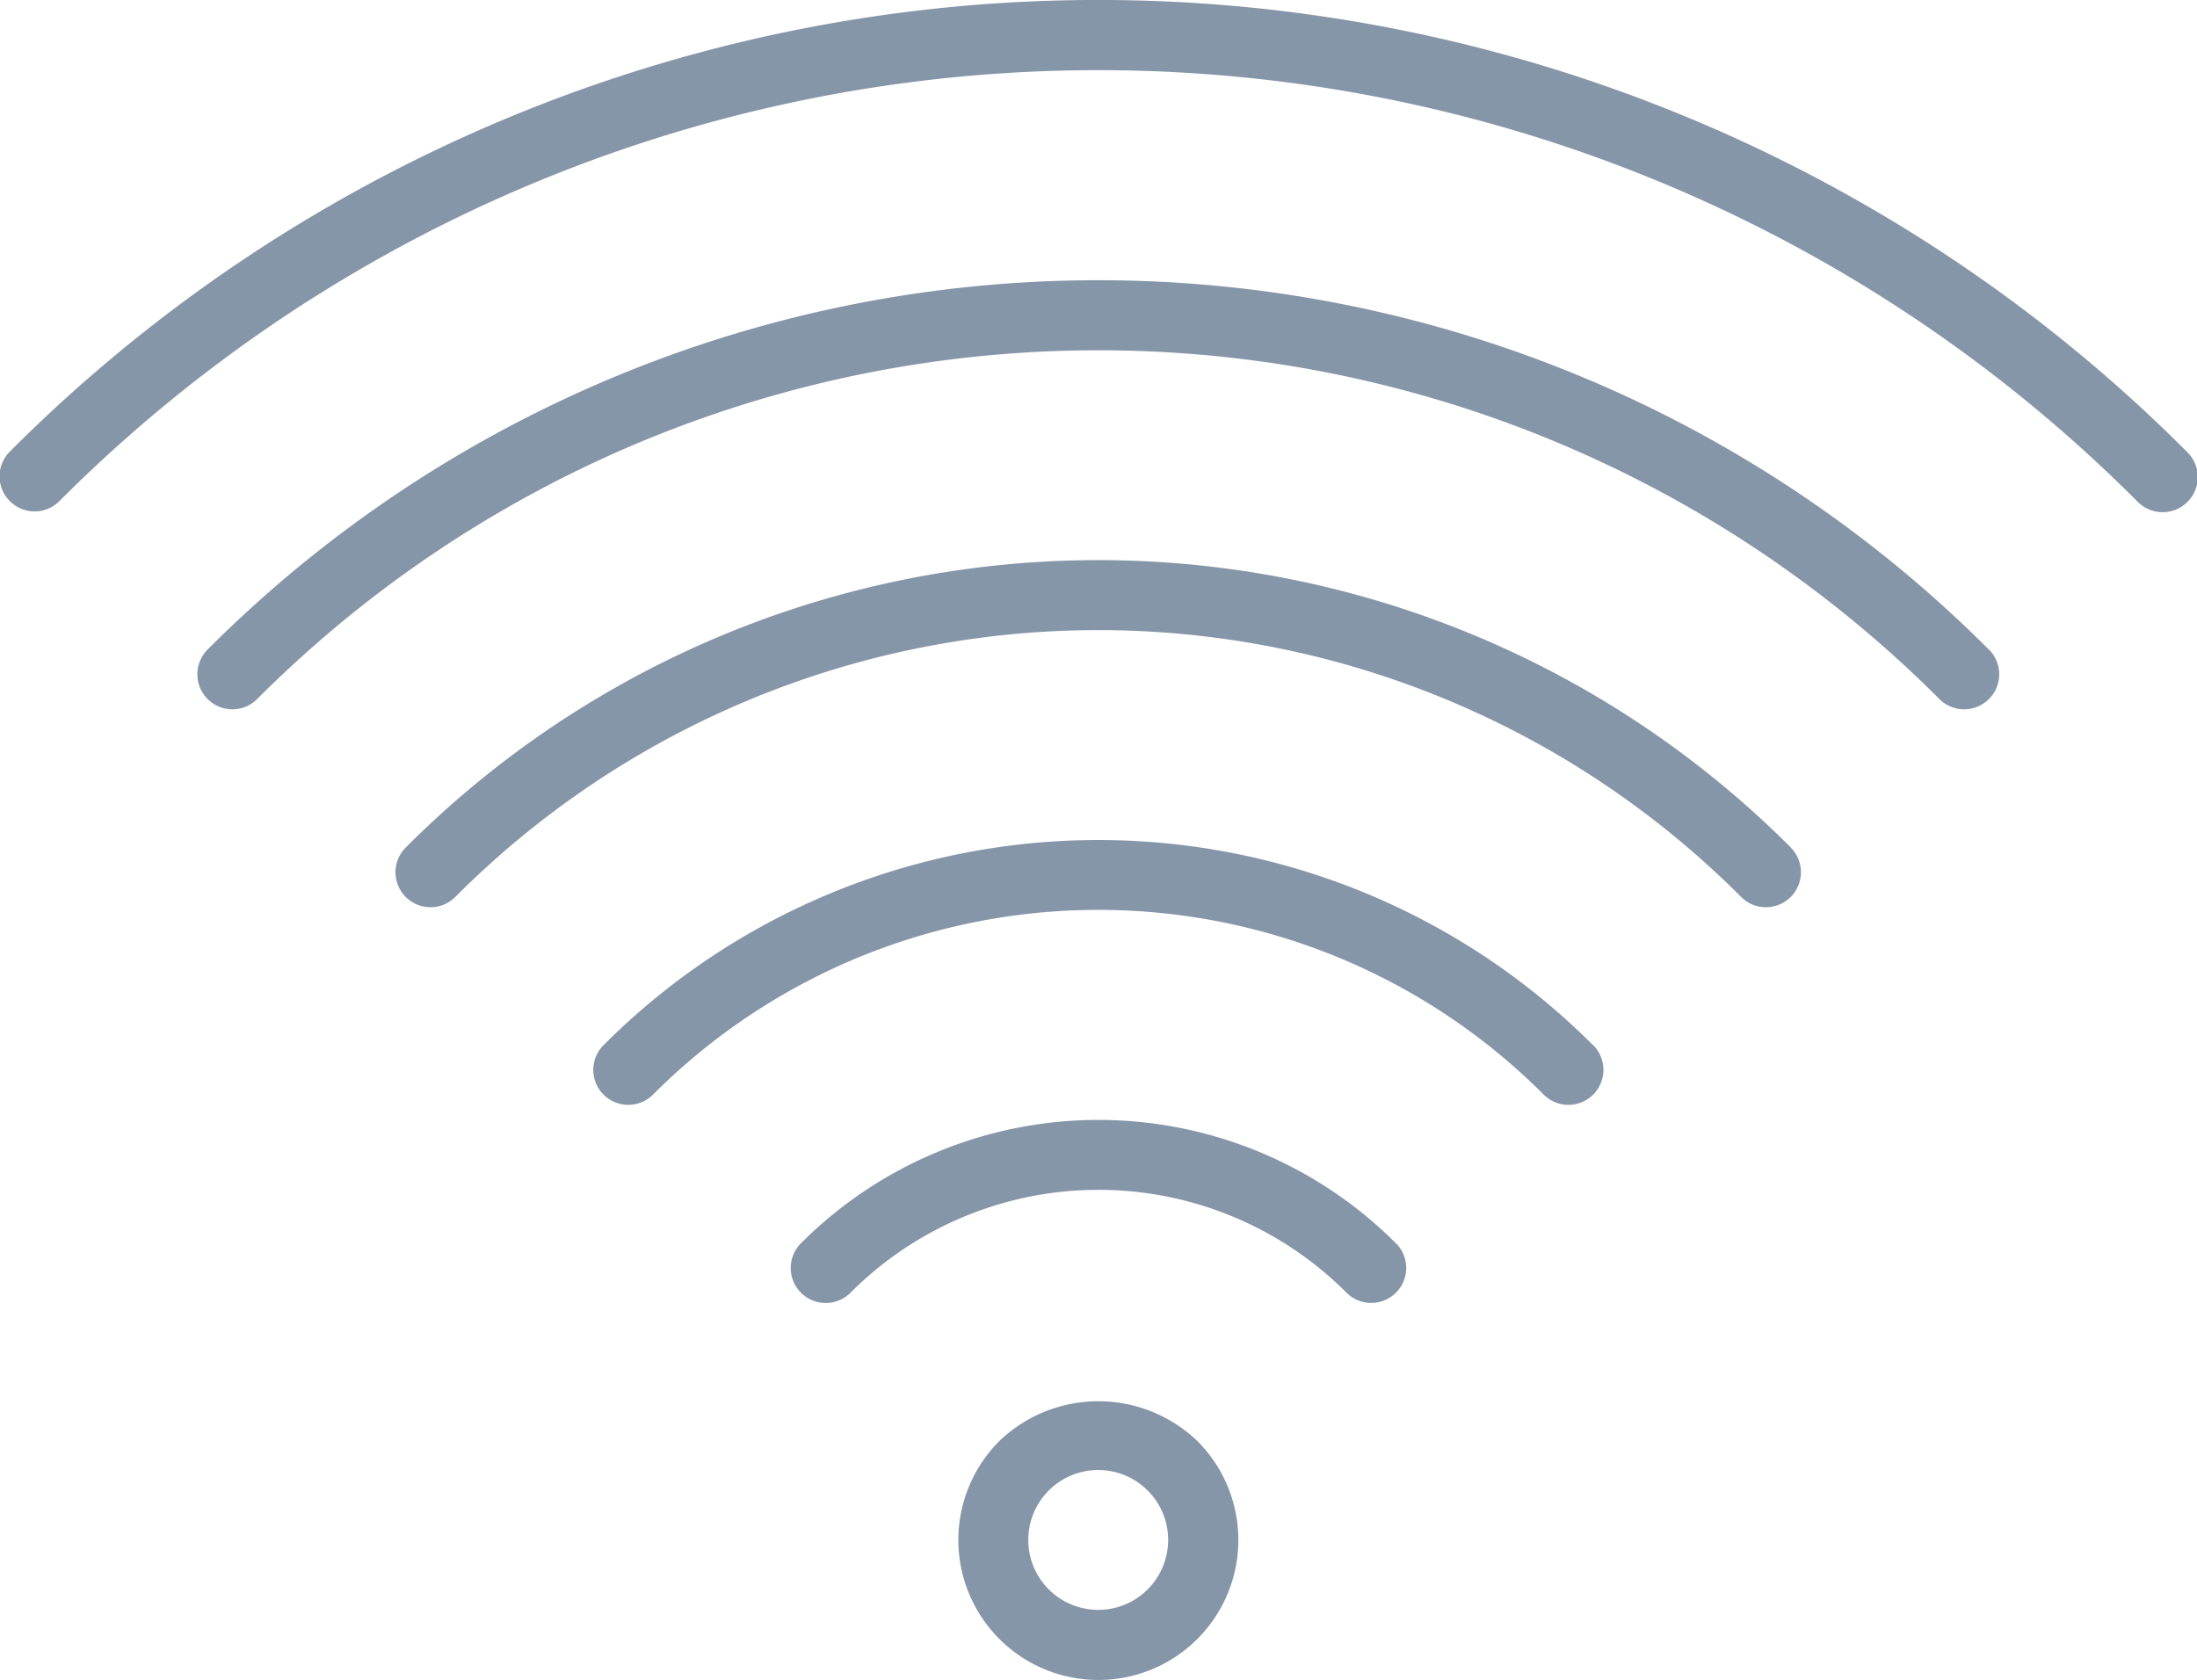 <svg xmlns="http://www.w3.org/2000/svg" width="15.206" height="11.63" viewBox="0 0 15.206 11.63">
  <g id="Grupo_4596" data-name="Grupo 4596" transform="translate(140 -32)">
    <g id="_902808" data-name="902808" transform="translate(-140 32)">
      <g id="Grupo_219" data-name="Grupo 219" transform="translate(0 0)">
        <g id="Grupo_218" data-name="Grupo 218">
          <path id="Trazado_10605" data-name="Trazado 10605" d="M15.136,62.181a10.64,10.64,0,0,0-15.047-.02l-.02.02a.242.242,0,0,0,.343.343,10.156,10.156,0,0,1,14.362-.018l.018.018a.243.243,0,1,0,.344-.343Z" transform="translate(-0.001 -59.055)" fill="#8696a9"/>
        </g>
      </g>
      <g id="Grupo_221" data-name="Grupo 221" transform="translate(1.369 1.939)">
        <g id="Grupo_220" data-name="Grupo 220">
          <path id="Trazado_10606" data-name="Trazado 10606" d="M57.621,125.66a8.71,8.71,0,0,0-12.328,0,.242.242,0,0,0,.343.343,8.226,8.226,0,0,1,11.633-.01l.01.01a.242.242,0,0,0,.343-.343Z" transform="translate(-45.225 -123.103)" fill="#8696a9"/>
        </g>
      </g>
      <g id="Grupo_223" data-name="Grupo 223" transform="translate(2.737 3.877)">
        <g id="Grupo_222" data-name="Grupo 222">
          <path id="Trazado_10607" data-name="Trazado 10607" d="M100.062,189.093a6.769,6.769,0,0,0-9.587,0,.242.242,0,0,0,.343.342,6.284,6.284,0,0,1,8.887-.013l.013.013a.242.242,0,0,0,.343-.342Z" transform="translate(-90.404 -187.103)" fill="#8696a9"/>
        </g>
      </g>
      <g id="Grupo_225" data-name="Grupo 225" transform="translate(4.109 5.815)">
        <g id="Grupo_224" data-name="Grupo 224">
          <path id="Trazado_10608" data-name="Trazado 10608" d="M142.621,252.524a4.839,4.839,0,0,0-6.849,0,.242.242,0,0,0,.343.342,4.354,4.354,0,0,1,6.158-.006l.006.006a.242.242,0,0,0,.343-.342Z" transform="translate(-135.704 -251.104)" fill="#8696a9"/>
        </g>
      </g>
      <g id="Grupo_227" data-name="Grupo 227" transform="translate(5.472 7.753)">
        <g id="Grupo_226" data-name="Grupo 226">
          <path id="Trazado_10609" data-name="Trazado 10609" d="M184.9,315.959l-.006-.006a2.909,2.909,0,0,0-4.111,0,.242.242,0,1,0,.336.349l.006-.006a2.425,2.425,0,0,1,3.428,0,.242.242,0,0,0,.347-.338Z" transform="translate(-180.708 -315.103)" fill="#8696a9"/>
        </g>
      </g>
      <g id="Grupo_229" data-name="Grupo 229" transform="translate(6.633 9.7)">
        <g id="Grupo_228" data-name="Grupo 228">
          <path id="Trazado_10610" data-name="Trazado 10610" d="M220.7,379.686h0a.99.99,0,0,0-1.37,0,.969.969,0,1,0,1.37,0Zm-.686,1.169a.484.484,0,1,1,.484-.484A.484.484,0,0,1,220.015,380.855Z" transform="translate(-219.046 -379.411)" fill="#8696a9"/>
        </g>
      </g>
    </g>
  </g>
</svg>
